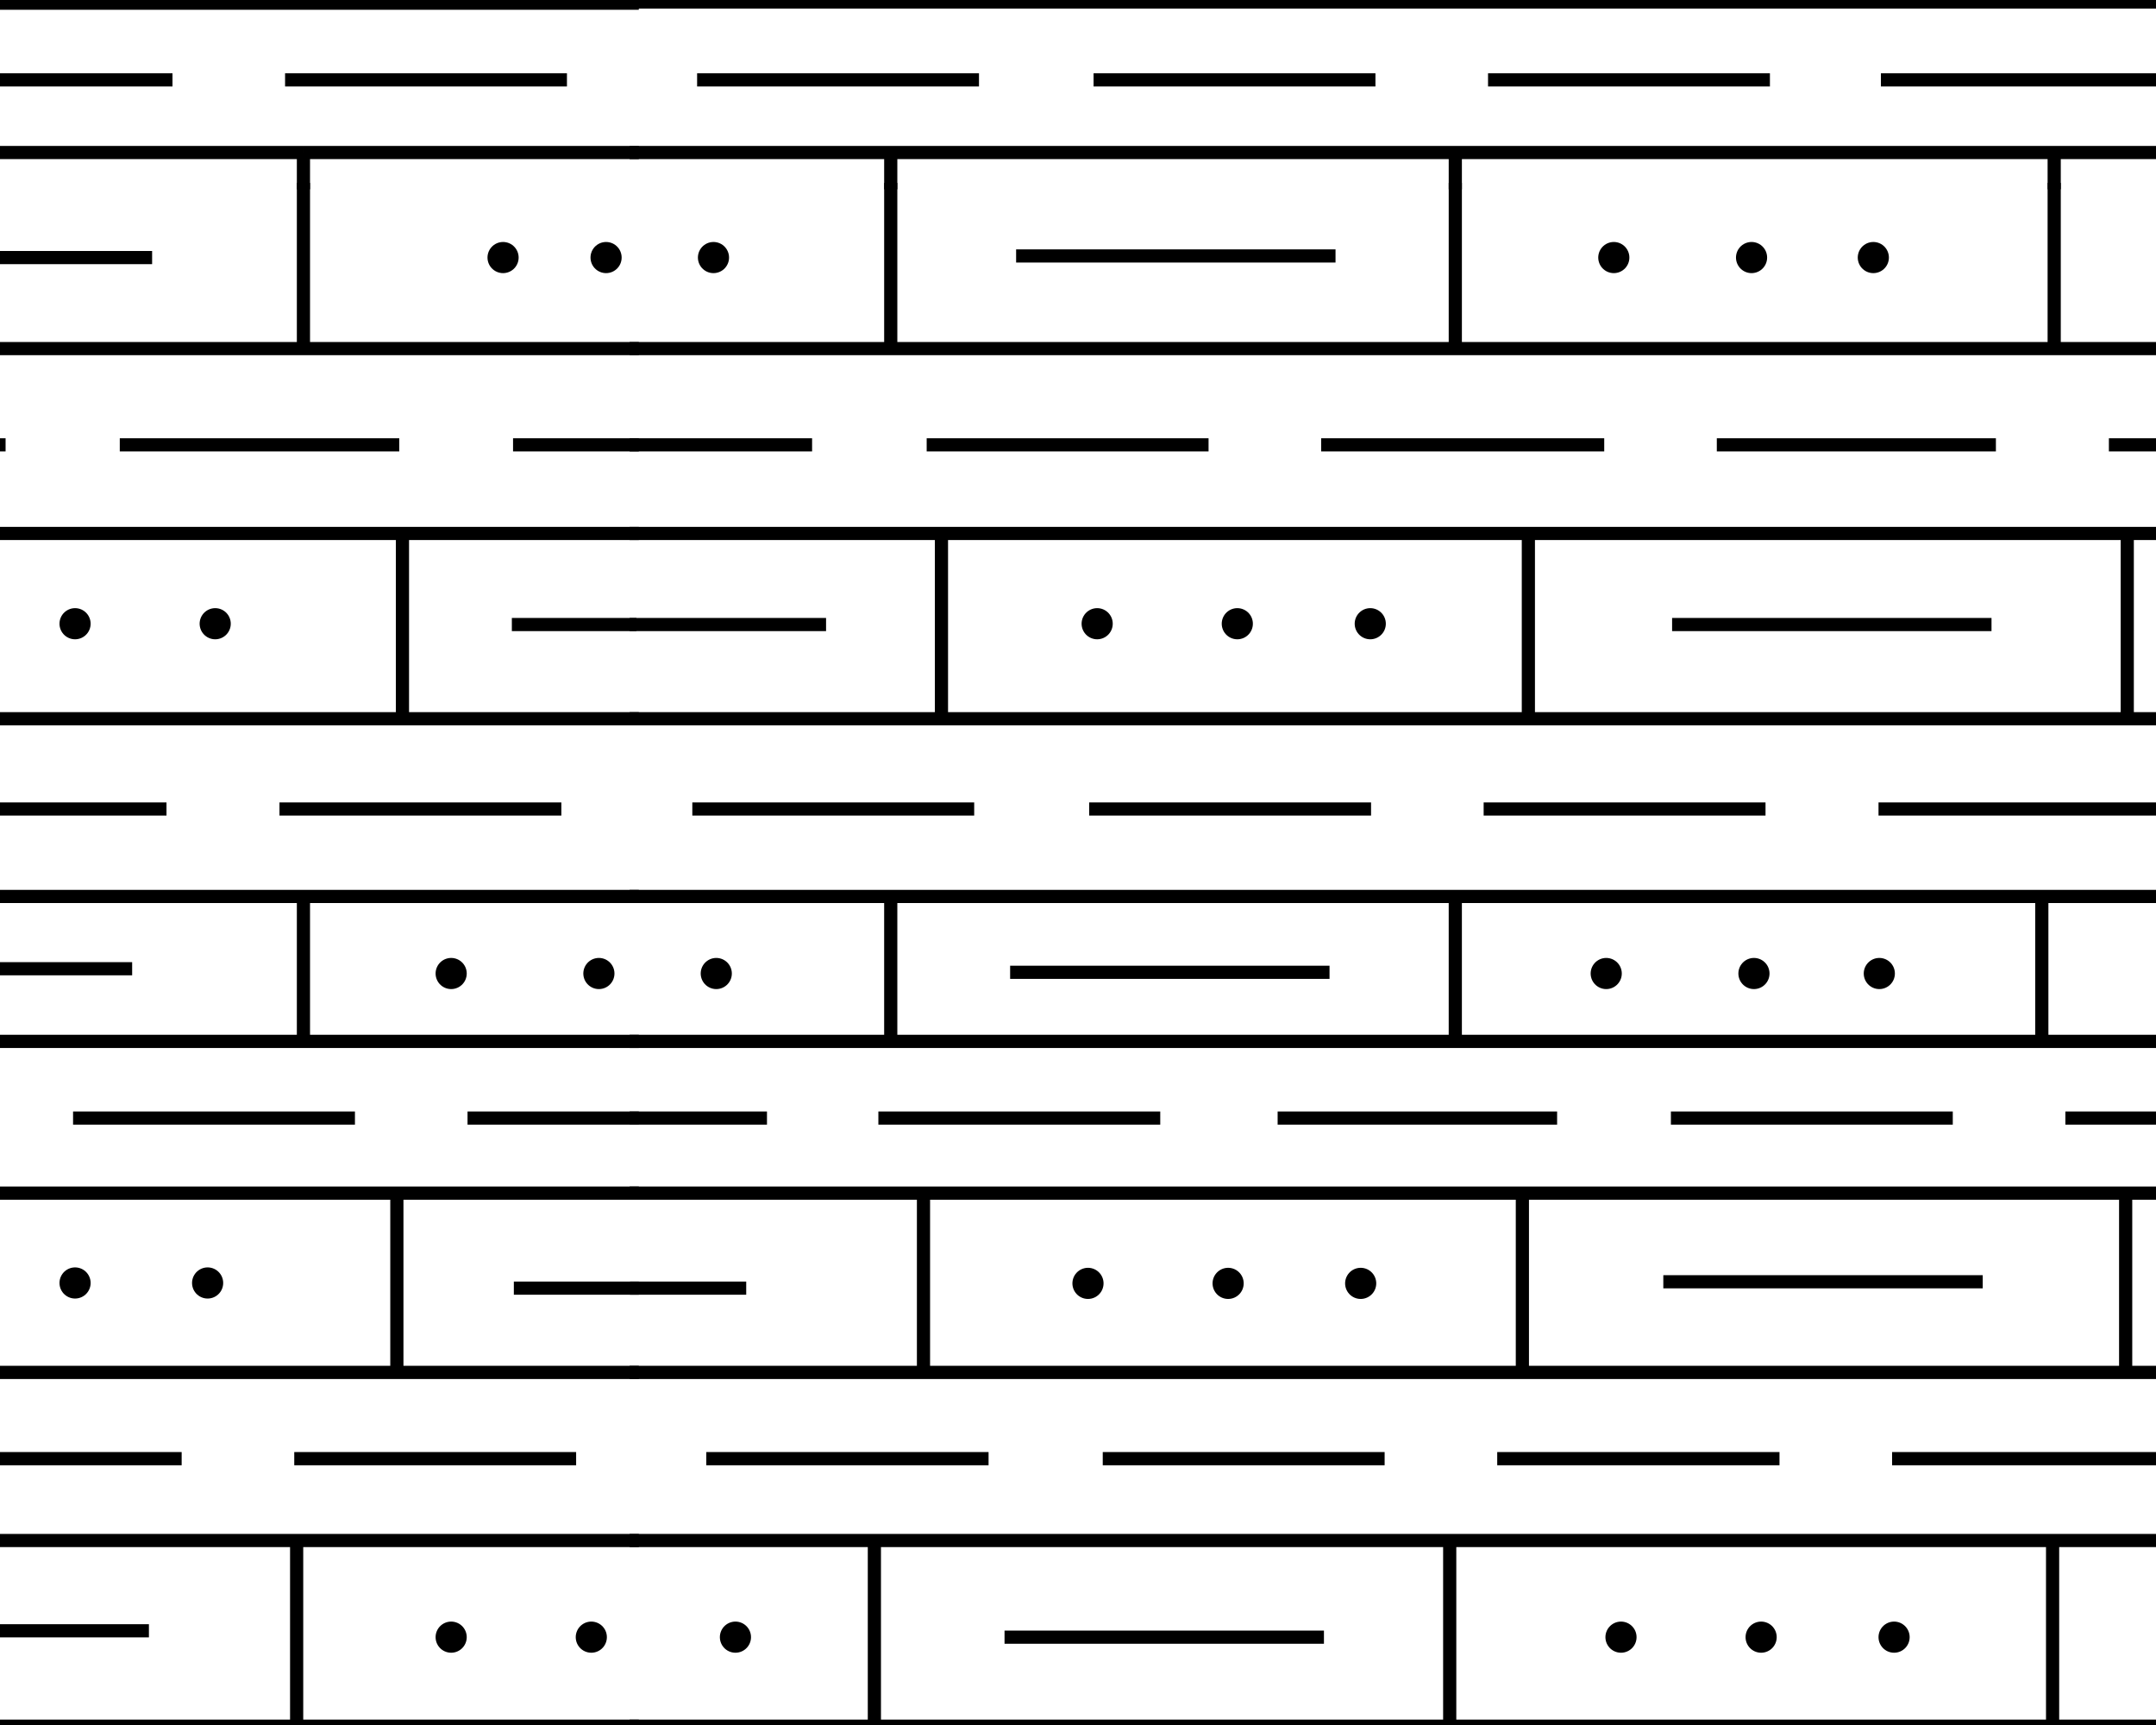 <svg id="Capa_1" data-name="Capa 1" xmlns="http://www.w3.org/2000/svg" xmlns:xlink="http://www.w3.org/1999/xlink" viewBox="0 0 54 43.2"><defs><style>.cls-1,.cls-3,.cls-4{fill:none;}.cls-2{clip-path:url(#clip-path);}.cls-3,.cls-4{stroke:#000;}.cls-3{stroke-width:0.33px;}.cls-4{stroke-linecap:round;stroke-width:0.78px;}.cls-5{clip-path:url(#clip-path-2);}.cls-6{clip-path:url(#clip-path-3);}.cls-7{clip-path:url(#clip-path-4);}</style><clipPath id="clip-path"><rect id="SVGID" class="cls-1" y="4.58" width="16" height="42.01"/></clipPath><clipPath id="clip-path-2"><rect id="SVGID-2" data-name="SVGID" class="cls-1" x="15.77" y="4.58" width="43.89" height="42.01"/></clipPath><clipPath id="clip-path-3"><rect id="SVGID-3" data-name="SVGID" class="cls-1" y="-1.14" width="16" height="5.88"/></clipPath><clipPath id="clip-path-4"><rect id="SVGID-4" data-name="SVGID" class="cls-1" x="15.77" y="-1.14" width="43.89" height="5.88"/></clipPath></defs><title>676 Caliza limosa y pizarra interestatificada</title><polyline id="SVGID-5" data-name="SVGID" class="cls-1" points="0 38.4 0 35.8 5.48 35.8 5.48 43.2 0 43.2 0 42.08"/><g class="cls-2"><path class="cls-3" d="M15.94,15.64H12.82M3.73,40.84h-8M16,32.26H12.87m-9.56-8h-8m.5-17.81h8M9.91,50.8V46.86M7.43,43.22V38.63m2.51-8.75v0m0,0v4.47M7.6,22.41v0m0,3.62V22.45m2.48-9V18M7.6,4.58V8.73M-44,46.8H16m-60-3.57H16m-60-4.65H16m-60-4.21H16M9.94,29.88H-6.55m16.49,0H16m-60-3.8H16M-8.62,22.45H16M-44,18H16m0-4.64H-44M16,8.73H7.6m-15.94,0H7.6M11.71,28H16M1.83,28H8.89m3.24,17H16M9.31,45H2.24M-.58,45H-7.64m22.07-8.47H7.37m-2.82,0H-2.52M7,20.26h7.06m-9.89,0H-2.86m15.71-9.12H16m-6,0H3m-9.89,0H.14"/><path class="cls-4" d="M11.3,24.38h0m3.7,0h0M5.39,15.62h0m-3.51,0h0M11.3,41h0m3.51,0h0M5.2,32.13h0m-3.32,0h0M12.6,6.45h0m2.58,0h0"/></g><g class="cls-5"><path class="cls-3" d="M18.69,32.26H15.78M33.16,41h-8M49.66,32.1h-8M33.3,24.35h-8M63.52,40.84h-8M63.1,24.22h-8M20.69,15.64H15.77m34.11,0h-8M55.56,6.41h8m-38.11,0h8M53.21,50.8V46.86m-15.11,0V50.8m-14.69,0V46.86m28-8.23v4.59m-15.1-4.59v4.59M21.9,38.63v4.59M53.24,29.86v4.49M38.13,29.86v4.49m-15-4.49v4.49m-.82-11.94v0m0,0v3.62m14.14-3.66v3.66m14.69-3.62v3.62m0-3.62v0m2.14-8.92V18m-15-4.49V18M23.58,13.49V18M51.45,8.73V4.58m-15,0V8.73m-14.14,0V4.58M15.77,46.8h60m-60-3.57h60m-60-4.65h60m-60-4.21h60m-6.06-4.49H53.24m0,0H38.13m0,0h-15m0,0H15.77m0-3.8h60M51.17,22.45H67.39m-16.22,0H36.48m0,0H22.34m0,0H15.77m0-4.45h60m0-4.64h-60m6.57-4.63H36.48m-14.14,0H15.77m35.68,0h-15m15,0H67.39M51.73,28H58.8M41.85,28h7.06M32,28H39m-17,0h7.06M15.77,28h3.44m40,17H52.15m-2.83,0H42.26m-2.82,0H32.38m-2.83,0H22.49m-2.86,0H15.77m48.57-8.47H57.28m-2.83,0H47.39m-2.82,0H37.5m-2.82,0H27.62m-2.86,0H17.69M64,20.26H56.94m-2.83,0H47.05m-9.89,0h7.06m-16.94,0h7.06m-17,0h7.06m28.42-9.12h7.06m-9.89,0H43m-2.82,0H33.09m-2.82,0H23.21m-7.44,0h4.57"/><path class="cls-4" d="M17.94,24.38h0m22.29,0h0m6.84,0h0m-3.14,0h0m13.68-8.76h0M18.42,41h0M40.6,41h0m6.84,0h0m-3.33,0h0m14-8.86h0m-30.86,0h0m6.83,0h0m-3.32,0h0M27.48,15.62h0m6.84,0h0m-3.33,0h0M17.87,6.45h0m29.05,0h0m-6.5,0h0m3.45,0h0"/></g><g class="cls-6"><path class="cls-3" d="M7.14-4.77V.05M-44,.08H16M7.6,3.82v.93m0-.93h0m0,0H-8.34m15.94,0H16M7.14,2H14.2M-2.75,2H4.32"/></g><g class="cls-7"><path class="cls-3" d="M50.78-4.77V.05M35.26-4.77V.05M20.84-4.77V.05m-5.07,0h60M51.45,3.81h0m0,.93V3.82m-15,0h0m0,0v.93m-14.14,0V3.82m0,0h0m45.05,0H51.45m-35.68,0h6.57m14.14,0h15m-15,0H22.34M57.05,2h7.06m-17,0h7.06M37.27,2h7.06M34.45,2H27.39M17.46,2h7.06"/></g></svg>